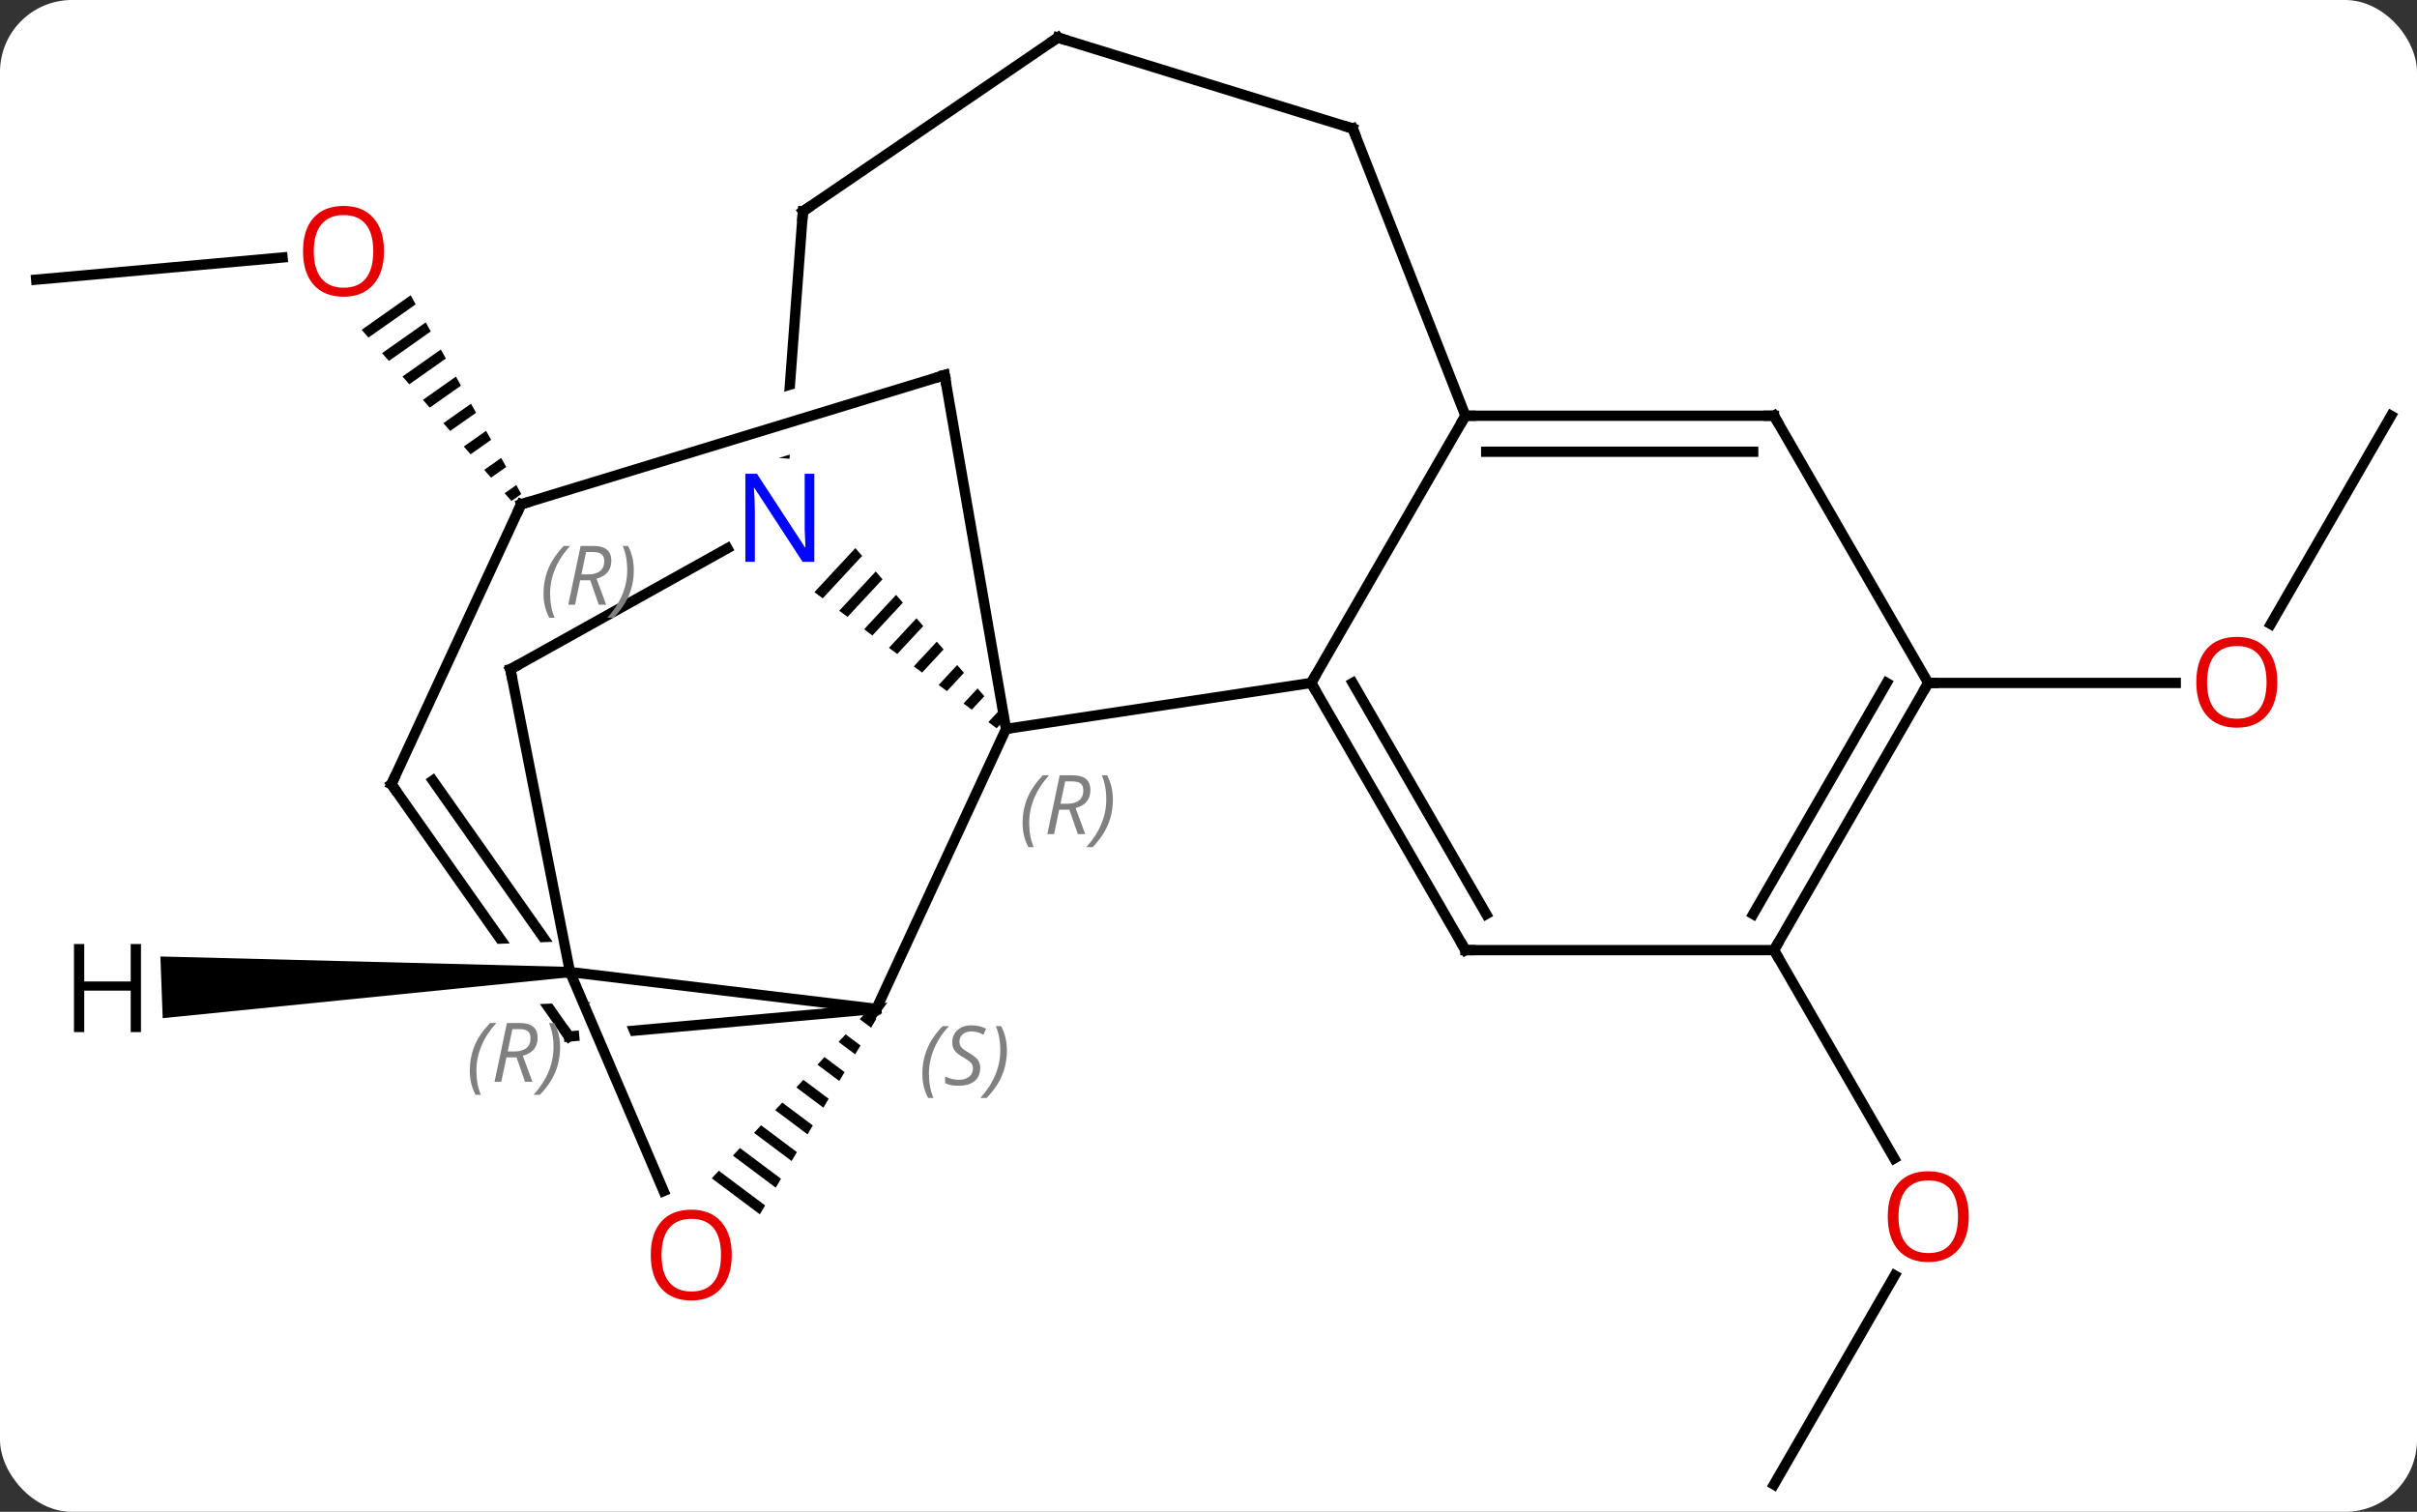 <svg width="235" viewBox="0 0 235 147" style="fill-opacity:1; color-rendering:auto; color-interpolation:auto; text-rendering:auto; stroke:black; stroke-linecap:square; stroke-miterlimit:10; shape-rendering:auto; stroke-opacity:1; fill:black; stroke-dasharray:none; font-weight:normal; stroke-width:1; font-family:'Open Sans'; font-style:normal; stroke-linejoin:miter; font-size:12; stroke-dashoffset:0; image-rendering:auto;" height="147" class="cas-substance-image" xmlns:xlink="http://www.w3.org/1999/xlink" xmlns="http://www.w3.org/2000/svg"><rect x="0" y="0" width="235" height="147" fill="#333333" stroke="none"/><svg class="cas-substance-single-component"><rect y="0" x="0" width="235" stroke="none" ry="7" rx="7" height="147" fill="white" class="cas-substance-group"/><svg y="0" x="0" width="235" viewBox="0 0 235 147" style="fill:black;" height="147" class="cas-substance-single-component-image"><svg><g><clipPath id="clipPath_49cfaff053df482a876bcfd7073b3d5d1" clipPathUnits="userSpaceOnUse"><path d="M-30.853 3.84 L-68.203 7.2 L-64.619 47.04 L-54.88 46.163 L-54.88 46.163 L-66.812 18.245 L-61.295 15.887 L-48.596 45.598 L-48.596 45.598 L-27.269 43.68 L-30.853 3.84 Z"/></clipPath><clipPath id="clipPath_49cfaff053df482a876bcfd7073b3d5d2" clipPathUnits="userSpaceOnUse"><path d="M-59.596 -58.681 L-61.763 -29.802 L-61.763 -29.802 L-23.446 -41.491 L-21.695 -35.752 L-62.244 -23.382 L-62.244 -23.382 L-62.401 -21.285 L-22.514 -18.294 L-19.709 -55.688 L-59.596 -58.681 Z"/></clipPath><clipPath id="clipPath_49cfaff053df482a876bcfd7073b3d5d3" clipPathUnits="userSpaceOnUse"><path d="M-65.748 -12.326 L-98.457 10.699 L-92.863 18.645 L-92.863 18.645 L-58.945 17.376 L-58.72 23.372 L-88.745 24.495 L-88.745 24.495 L-76.872 41.363 L-44.163 18.338 L-65.748 -12.326 Z"/></clipPath><g transform="translate(118,74)" style="text-rendering:geometricPrecision; color-rendering:optimizeQuality; color-interpolation:linearRGB; stroke-linecap:butt; image-rendering:optimizeQuality;"><line y2="-46.809" y1="-48.966" x2="-114.48" x1="-90.529" style="fill:none;"/><path style="stroke:none;" d="M-78.072 -45.289 L-82.837 -41.933 L-82.837 -41.933 L-82.175 -41.176 L-77.583 -44.41 L-78.072 -45.289 ZM-76.605 -42.653 L-80.851 -39.663 L-80.851 -39.663 L-80.189 -38.906 L-80.189 -38.906 L-76.117 -41.775 L-76.605 -42.653 ZM-75.139 -40.017 L-78.865 -37.393 L-78.203 -36.636 L-74.65 -39.139 L-75.139 -40.017 ZM-73.672 -37.382 L-76.879 -35.123 L-76.217 -34.366 L-76.217 -34.366 L-73.183 -36.503 L-73.672 -37.382 ZM-72.205 -34.746 L-74.893 -32.853 L-74.231 -32.096 L-74.231 -32.096 L-71.716 -33.868 L-71.716 -33.868 L-72.205 -34.746 ZM-70.739 -32.111 L-72.907 -30.583 L-72.245 -29.827 L-72.245 -29.827 L-70.25 -31.232 L-70.739 -32.111 ZM-69.272 -29.475 L-70.921 -28.313 L-70.259 -27.557 L-68.783 -28.596 L-69.272 -29.475 ZM-67.805 -26.839 L-68.935 -26.043 L-68.273 -25.287 L-67.317 -25.961 L-67.805 -26.839 Z"/><line y2="70.347" y1="50.012" x2="54.48" x1="66.219" style="fill:none;"/><line y2="18.384" y1="38.636" x2="54.48" x1="66.173" style="fill:none;"/><line y2="-33.576" y1="-13.318" x2="114.48" x1="102.784" style="fill:none;"/><line y2="-7.596" y1="-7.596" x2="69.48" x1="93.543" style="fill:none;"/><line y2="24.096" y1="-3.126" x2="-32.796" x1="-20.184" style="fill:none;"/><line y2="-7.596" y1="-3.126" x2="9.48" x1="-20.184" style="fill:none;"/><path style="stroke:none;" d="M-34.837 -20.705 L-38.815 -16.423 L-38.815 -16.423 L-38.009 -15.822 L-38.009 -15.822 L-34.177 -19.947 L-34.837 -20.705 ZM-32.856 -18.432 L-36.399 -14.618 L-35.594 -14.017 L-35.594 -14.017 L-32.196 -17.674 L-32.196 -17.674 L-32.856 -18.432 ZM-30.876 -16.158 L-33.983 -12.814 L-33.178 -12.212 L-33.178 -12.212 L-30.216 -15.4 L-30.876 -16.158 ZM-28.896 -13.885 L-31.567 -11.009 L-31.567 -11.009 L-30.762 -10.408 L-30.762 -10.408 L-28.236 -13.127 L-28.896 -13.885 ZM-26.916 -11.611 L-29.152 -9.205 L-28.346 -8.603 L-26.256 -10.854 L-26.916 -11.611 ZM-24.936 -9.338 L-26.736 -7.4 L-26.736 -7.4 L-25.931 -6.798 L-24.275 -8.58 L-24.936 -9.338 ZM-22.955 -7.065 L-24.32 -5.595 L-23.515 -4.994 L-22.295 -6.307 L-22.295 -6.307 L-22.955 -7.065 ZM-20.975 -4.791 L-21.904 -3.791 L-21.099 -3.189 L-20.315 -4.033 L-20.975 -4.791 Z"/><line y2="-37.527" y1="-3.126" x2="-26.157" x1="-20.184" style="fill:none;"/><line y2="20.514" y1="24.096" x2="-62.58" x1="-32.796" style="fill:none;"/><path style="stroke:none;" d="M-33.724 24.363 L-34.409 25.1 L-33.307 25.925 L-32.792 25.061 L-32.792 25.061 L-33.724 24.363 ZM-35.779 26.574 L-36.464 27.311 L-34.852 28.517 L-34.337 27.653 L-35.779 26.574 ZM-37.834 28.784 L-38.52 29.521 L-36.398 31.11 L-36.398 31.11 L-35.883 30.246 L-35.883 30.246 L-37.834 28.784 ZM-39.89 30.994 L-40.575 31.731 L-40.575 31.731 L-37.943 33.702 L-37.943 33.702 L-37.428 32.838 L-39.89 30.994 ZM-41.945 33.205 L-42.63 33.941 L-42.63 33.941 L-39.488 36.295 L-38.973 35.431 L-38.973 35.431 L-41.945 33.205 ZM-44.001 35.415 L-44.686 36.152 L-41.033 38.887 L-40.518 38.023 L-44.001 35.415 ZM-46.056 37.625 L-46.741 38.362 L-46.741 38.362 L-42.578 41.48 L-42.578 41.48 L-42.063 40.615 L-46.056 37.625 ZM-48.111 39.836 L-48.796 40.572 L-48.796 40.572 L-44.123 44.072 L-44.123 44.072 L-43.608 43.208 L-43.608 43.208 L-48.111 39.836 Z"/><line y2="26.784" y1="24.096" x2="-62.676" x1="-32.796" style="fill:none; clip-path:url(#clipPath_49cfaff053df482a876bcfd7073b3d5d1);"/><line y2="-33.576" y1="-7.596" x2="24.48" x1="9.48" style="fill:none;"/><line y2="18.384" y1="-7.596" x2="24.48" x1="9.48" style="fill:none;"/><line y2="14.884" y1="-7.596" x2="26.501" x1="13.521" style="fill:none;"/><line y2="-8.922" y1="-20.687" x2="-68.379" x1="-47.276" style="fill:none;"/><line y2="-53.445" y1="-29.93" x2="-39.933" x1="-41.697" style="fill:none; clip-path:url(#clipPath_49cfaff053df482a876bcfd7073b3d5d2);"/><line y2="-24.966" y1="-37.527" x2="-67.332" x1="-26.157" style="fill:none;"/><line y2="41.812" y1="20.514" x2="-53.477" x1="-62.58" style="fill:none;"/><line y2="-8.922" y1="20.514" x2="-68.379" x1="-62.58" style="fill:none;"/><line y2="2.253" y1="26.784" x2="-79.944" x1="-62.676" style="fill:none; clip-path:url(#clipPath_49cfaff053df482a876bcfd7073b3d5d3);"/><line y2="1.891" y1="23.117" x2="-75.919" x1="-60.977" style="fill:none; clip-path:url(#clipPath_49cfaff053df482a876bcfd7073b3d5d3);"/><line y2="-33.576" y1="-33.576" x2="54.48" x1="24.48" style="fill:none;"/><line y2="-30.076" y1="-30.076" x2="52.459" x1="26.501" style="fill:none;"/><line y2="-61.503" y1="-33.576" x2="13.521" x1="24.48" style="fill:none;"/><line y2="18.384" y1="18.384" x2="54.48" x1="24.48" style="fill:none;"/><line y2="-70.347" y1="-53.445" x2="-15.147" x1="-39.933" style="fill:none;"/><line y2="2.253" y1="-24.966" x2="-79.944" x1="-67.332" style="fill:none;"/><line y2="-7.596" y1="-33.576" x2="69.48" x1="54.48" style="fill:none;"/><line y2="-70.347" y1="-61.503" x2="-15.147" x1="13.521" style="fill:none;"/><line y2="-7.596" y1="18.384" x2="69.48" x1="54.48" style="fill:none;"/><line y2="-7.596" y1="14.884" x2="65.439" x1="52.459" style="fill:none;"/><path style="stroke:none;" d="M-62.599 20.014 L-62.561 21.014 L-102.181 24.998 L-102.406 19.002 Z"/></g><g transform="translate(118,74)" style="fill:rgb(230,0,0); text-rendering:geometricPrecision; color-rendering:optimizeQuality; image-rendering:optimizeQuality; font-family:'Open Sans'; stroke:rgb(230,0,0); color-interpolation:linearRGB;"><path style="stroke:none;" d="M-80.662 -49.57 Q-80.662 -47.508 -81.702 -46.328 Q-82.741 -45.148 -84.584 -45.148 Q-86.475 -45.148 -87.506 -46.312 Q-88.537 -47.477 -88.537 -49.586 Q-88.537 -51.68 -87.506 -52.828 Q-86.475 -53.977 -84.584 -53.977 Q-82.725 -53.977 -81.694 -52.805 Q-80.662 -51.633 -80.662 -49.57 ZM-87.491 -49.57 Q-87.491 -47.836 -86.748 -46.93 Q-86.006 -46.023 -84.584 -46.023 Q-83.162 -46.023 -82.436 -46.922 Q-81.709 -47.82 -81.709 -49.57 Q-81.709 -51.305 -82.436 -52.195 Q-83.162 -53.086 -84.584 -53.086 Q-86.006 -53.086 -86.748 -52.188 Q-87.491 -51.289 -87.491 -49.57 Z"/><path style="stroke:none;" d="M73.418 44.294 Q73.418 46.356 72.378 47.536 Q71.339 48.716 69.496 48.716 Q67.605 48.716 66.574 47.551 Q65.543 46.387 65.543 44.278 Q65.543 42.184 66.574 41.036 Q67.605 39.887 69.496 39.887 Q71.355 39.887 72.386 41.059 Q73.418 42.231 73.418 44.294 ZM66.589 44.294 Q66.589 46.028 67.332 46.934 Q68.074 47.841 69.496 47.841 Q70.918 47.841 71.644 46.942 Q72.371 46.044 72.371 44.294 Q72.371 42.559 71.644 41.669 Q70.918 40.778 69.496 40.778 Q68.074 40.778 67.332 41.676 Q66.589 42.575 66.589 44.294 Z"/><path style="stroke:none;" d="M103.418 -7.666 Q103.418 -5.604 102.378 -4.424 Q101.339 -3.244 99.496 -3.244 Q97.605 -3.244 96.574 -4.409 Q95.543 -5.573 95.543 -7.682 Q95.543 -9.776 96.574 -10.924 Q97.605 -12.073 99.496 -12.073 Q101.355 -12.073 102.386 -10.901 Q103.418 -9.729 103.418 -7.666 ZM96.589 -7.666 Q96.589 -5.932 97.332 -5.026 Q98.074 -4.119 99.496 -4.119 Q100.918 -4.119 101.644 -5.018 Q102.371 -5.916 102.371 -7.666 Q102.371 -9.401 101.644 -10.291 Q100.918 -11.182 99.496 -11.182 Q98.074 -11.182 97.332 -10.284 Q96.589 -9.385 96.589 -7.666 Z"/></g><g transform="translate(118,74)" style="font-size:8.4px; fill:gray; text-rendering:geometricPrecision; image-rendering:optimizeQuality; color-rendering:optimizeQuality; font-family:'Open Sans'; font-style:italic; stroke:gray; color-interpolation:linearRGB;"><path style="stroke:none;" d="M-18.575 6.04 Q-18.575 4.711 -18.106 3.586 Q-17.637 2.461 -16.606 1.383 L-15.996 1.383 Q-16.965 2.446 -17.45 3.618 Q-17.934 4.79 -17.934 6.024 Q-17.934 7.352 -17.497 8.368 L-18.012 8.368 Q-18.575 7.336 -18.575 6.04 ZM-15.015 4.727 L-15.515 7.102 L-16.171 7.102 L-14.968 1.383 L-13.718 1.383 Q-11.983 1.383 -11.983 2.821 Q-11.983 4.18 -13.421 4.571 L-12.483 7.102 L-13.202 7.102 L-14.03 4.727 L-15.015 4.727 ZM-14.437 1.977 Q-14.827 3.899 -14.89 4.149 L-14.233 4.149 Q-13.483 4.149 -13.077 3.821 Q-12.671 3.493 -12.671 2.868 Q-12.671 2.399 -12.929 2.188 Q-13.187 1.977 -13.78 1.977 L-14.437 1.977 ZM-9.797 3.727 Q-9.797 5.055 -10.274 6.188 Q-10.751 7.321 -11.766 8.368 L-12.376 8.368 Q-10.438 6.211 -10.438 3.727 Q-10.438 2.399 -10.876 1.383 L-10.36 1.383 Q-9.797 2.446 -9.797 3.727 Z"/></g><g transform="translate(118,74)" style="stroke-linecap:butt; font-size:8.4px; text-rendering:geometricPrecision; image-rendering:optimizeQuality; color-rendering:optimizeQuality; font-family:'Open Sans'; font-style:italic; color-interpolation:linearRGB; stroke-miterlimit:5;"><path style="fill:none;" d="M-33.096 24.496 L-32.796 24.096 L-33.294 24.141"/><path style="fill:gray; stroke:none;" d="M-28.32 30.428 Q-28.32 29.1 -27.851 27.975 Q-27.383 26.85 -26.351 25.772 L-25.742 25.772 Q-26.711 26.834 -27.195 28.006 Q-27.68 29.178 -27.68 30.413 Q-27.68 31.741 -27.242 32.756 L-27.758 32.756 Q-28.32 31.725 -28.32 30.428 ZM-22.698 29.834 Q-22.698 30.663 -23.244 31.116 Q-23.791 31.569 -24.791 31.569 Q-25.198 31.569 -25.51 31.514 Q-25.823 31.459 -26.104 31.319 L-26.104 30.663 Q-25.479 30.991 -24.776 30.991 Q-24.151 30.991 -23.776 30.694 Q-23.401 30.397 -23.401 29.881 Q-23.401 29.569 -23.604 29.342 Q-23.807 29.116 -24.369 28.788 Q-24.963 28.459 -25.19 28.131 Q-25.416 27.803 -25.416 27.35 Q-25.416 26.616 -24.901 26.155 Q-24.385 25.694 -23.541 25.694 Q-23.166 25.694 -22.83 25.772 Q-22.494 25.85 -22.119 26.022 L-22.385 26.616 Q-22.635 26.459 -22.955 26.373 Q-23.276 26.288 -23.541 26.288 Q-24.073 26.288 -24.393 26.561 Q-24.713 26.834 -24.713 27.303 Q-24.713 27.506 -24.643 27.655 Q-24.573 27.803 -24.432 27.936 Q-24.291 28.069 -23.869 28.319 Q-23.307 28.663 -23.104 28.858 Q-22.901 29.053 -22.799 29.288 Q-22.698 29.522 -22.698 29.834 ZM-20.103 28.116 Q-20.103 29.444 -20.58 30.577 Q-21.056 31.709 -22.072 32.756 L-22.681 32.756 Q-20.744 30.6 -20.744 28.116 Q-20.744 26.788 -21.181 25.772 L-20.666 25.772 Q-20.103 26.834 -20.103 28.116 Z"/><path style="fill:none;" d="M9.73 -7.163 L9.48 -7.596 L9.73 -8.029"/></g><g transform="translate(118,74)" style="stroke-linecap:butt; fill:rgb(0,5,255); text-rendering:geometricPrecision; color-rendering:optimizeQuality; image-rendering:optimizeQuality; font-family:'Open Sans'; stroke:rgb(0,5,255); color-interpolation:linearRGB; stroke-miterlimit:5;"><path style="stroke:none;" d="M-38.825 -19.373 L-39.966 -19.373 L-44.654 -26.56 L-44.7 -26.56 Q-44.607 -25.295 -44.607 -24.248 L-44.607 -19.373 L-45.529 -19.373 L-45.529 -27.935 L-44.404 -27.935 L-39.732 -20.779 L-39.685 -20.779 Q-39.685 -20.935 -39.732 -21.795 Q-39.779 -22.654 -39.763 -23.029 L-39.763 -27.935 L-38.825 -27.935 L-38.825 -19.373 Z"/><path style="fill:none; stroke:black;" d="M-26.072 -37.034 L-26.157 -37.527 L-26.635 -37.381"/></g><g transform="translate(118,74)" style="stroke-linecap:butt; font-size:8.4px; fill:gray; text-rendering:geometricPrecision; image-rendering:optimizeQuality; color-rendering:optimizeQuality; font-family:'Open Sans'; font-style:italic; stroke:gray; color-interpolation:linearRGB; stroke-miterlimit:5;"><path style="stroke:none;" d="M-72.321 30.125 Q-72.321 28.797 -71.852 27.672 Q-71.383 26.547 -70.352 25.469 L-69.743 25.469 Q-70.711 26.532 -71.196 27.703 Q-71.68 28.875 -71.68 30.11 Q-71.68 31.438 -71.243 32.453 L-71.758 32.453 Q-72.321 31.422 -72.321 30.125 ZM-68.761 28.813 L-69.261 31.188 L-69.917 31.188 L-68.714 25.469 L-67.464 25.469 Q-65.729 25.469 -65.729 26.907 Q-65.729 28.266 -67.167 28.657 L-66.229 31.188 L-66.948 31.188 L-67.776 28.813 L-68.761 28.813 ZM-68.182 26.063 Q-68.573 27.985 -68.636 28.235 L-67.979 28.235 Q-67.229 28.235 -66.823 27.907 Q-66.417 27.578 -66.417 26.953 Q-66.417 26.485 -66.675 26.274 Q-66.932 26.063 -67.526 26.063 L-68.182 26.063 ZM-63.543 27.813 Q-63.543 29.141 -64.02 30.274 Q-64.496 31.407 -65.512 32.453 L-66.121 32.453 Q-64.184 30.297 -64.184 27.813 Q-64.184 26.485 -64.621 25.469 L-64.106 25.469 Q-63.543 26.532 -63.543 27.813 Z"/></g><g transform="translate(118,74)" style="stroke-linecap:butt; fill:rgb(230,0,0); text-rendering:geometricPrecision; color-rendering:optimizeQuality; image-rendering:optimizeQuality; font-family:'Open Sans'; stroke:rgb(230,0,0); color-interpolation:linearRGB; stroke-miterlimit:5;"><path style="stroke:none;" d="M-46.852 48.029 Q-46.852 50.091 -47.892 51.271 Q-48.931 52.451 -50.774 52.451 Q-52.665 52.451 -53.696 51.286 Q-54.727 50.122 -54.727 48.013 Q-54.727 45.919 -53.696 44.771 Q-52.665 43.622 -50.774 43.622 Q-48.915 43.622 -47.884 44.794 Q-46.852 45.966 -46.852 48.029 ZM-53.681 48.029 Q-53.681 49.763 -52.938 50.669 Q-52.196 51.576 -50.774 51.576 Q-49.352 51.576 -48.626 50.677 Q-47.899 49.779 -47.899 48.029 Q-47.899 46.294 -48.626 45.404 Q-49.352 44.513 -50.774 44.513 Q-52.196 44.513 -52.938 45.411 Q-53.681 46.31 -53.681 48.029 Z"/><path style="fill:none; stroke:black;" d="M-62.178 26.739 L-62.676 26.784 L-62.964 26.375"/><path style="fill:none; stroke:black;" d="M24.98 -33.576 L24.48 -33.576 L24.23 -33.143"/><path style="fill:none; stroke:black;" d="M24.23 17.951 L24.48 18.384 L24.98 18.384"/><path style="fill:none; stroke:black;" d="M-67.942 -9.165 L-68.379 -8.922 L-68.282 -8.431"/><path style="fill:none; stroke:black;" d="M-39.97 -52.946 L-39.933 -53.445 L-39.52 -53.727"/><path style="fill:none; stroke:black;" d="M-66.854 -25.112 L-67.332 -24.966 L-67.542 -24.512"/></g><g transform="translate(118,74)" style="stroke-linecap:butt; font-size:8.4px; fill:gray; text-rendering:geometricPrecision; image-rendering:optimizeQuality; color-rendering:optimizeQuality; font-family:'Open Sans'; font-style:italic; stroke:gray; color-interpolation:linearRGB; stroke-miterlimit:5;"><path style="stroke:none;" d="M-65.153 -16.261 Q-65.153 -17.589 -64.684 -18.714 Q-64.216 -19.839 -63.184 -20.917 L-62.575 -20.917 Q-63.544 -19.855 -64.028 -18.683 Q-64.513 -17.511 -64.513 -16.276 Q-64.513 -14.948 -64.075 -13.933 L-64.591 -13.933 Q-65.153 -14.964 -65.153 -16.261 ZM-61.593 -17.573 L-62.093 -15.198 L-62.749 -15.198 L-61.546 -20.917 L-60.296 -20.917 Q-58.562 -20.917 -58.562 -19.48 Q-58.562 -18.12 -59.999 -17.73 L-59.062 -15.198 L-59.781 -15.198 L-60.609 -17.573 L-61.593 -17.573 ZM-61.015 -20.323 Q-61.406 -18.401 -61.468 -18.151 L-60.812 -18.151 Q-60.062 -18.151 -59.656 -18.48 Q-59.249 -18.808 -59.249 -19.433 Q-59.249 -19.901 -59.507 -20.112 Q-59.765 -20.323 -60.359 -20.323 L-61.015 -20.323 ZM-56.376 -18.573 Q-56.376 -17.245 -56.852 -16.112 Q-57.329 -14.98 -58.345 -13.933 L-58.954 -13.933 Q-57.017 -16.089 -57.017 -18.573 Q-57.017 -19.901 -57.454 -20.917 L-56.938 -20.917 Q-56.376 -19.855 -56.376 -18.573 Z"/><path style="fill:none; stroke:black;" d="M-79.656 2.662 L-79.944 2.253 L-79.734 1.799"/><path style="fill:none; stroke:black;" d="M53.98 -33.576 L54.48 -33.576 L54.73 -33.143"/><path style="fill:none; stroke:black;" d="M13.704 -61.038 L13.521 -61.503 L13.043 -61.65"/><path style="fill:none; stroke:black;" d="M54.73 17.951 L54.48 18.384 L54.73 18.817"/><path style="fill:none; stroke:black;" d="M-15.56 -70.065 L-15.147 -70.347 L-14.669 -70.2"/><path style="fill:none; stroke:black;" d="M69.23 -7.163 L69.48 -7.596 L69.98 -7.596"/></g><g transform="translate(118,74)" style="stroke-linecap:butt; text-rendering:geometricPrecision; color-rendering:optimizeQuality; image-rendering:optimizeQuality; font-family:'Open Sans'; color-interpolation:linearRGB; stroke-miterlimit:5;"><path style="stroke:none;" d="M-104.292 26.353 L-105.292 26.353 L-105.292 22.322 L-109.808 22.322 L-109.808 26.353 L-110.808 26.353 L-110.808 17.791 L-109.808 17.791 L-109.808 21.431 L-105.292 21.431 L-105.292 17.791 L-104.292 17.791 L-104.292 26.353 Z"/></g></g></svg></svg></svg></svg>
